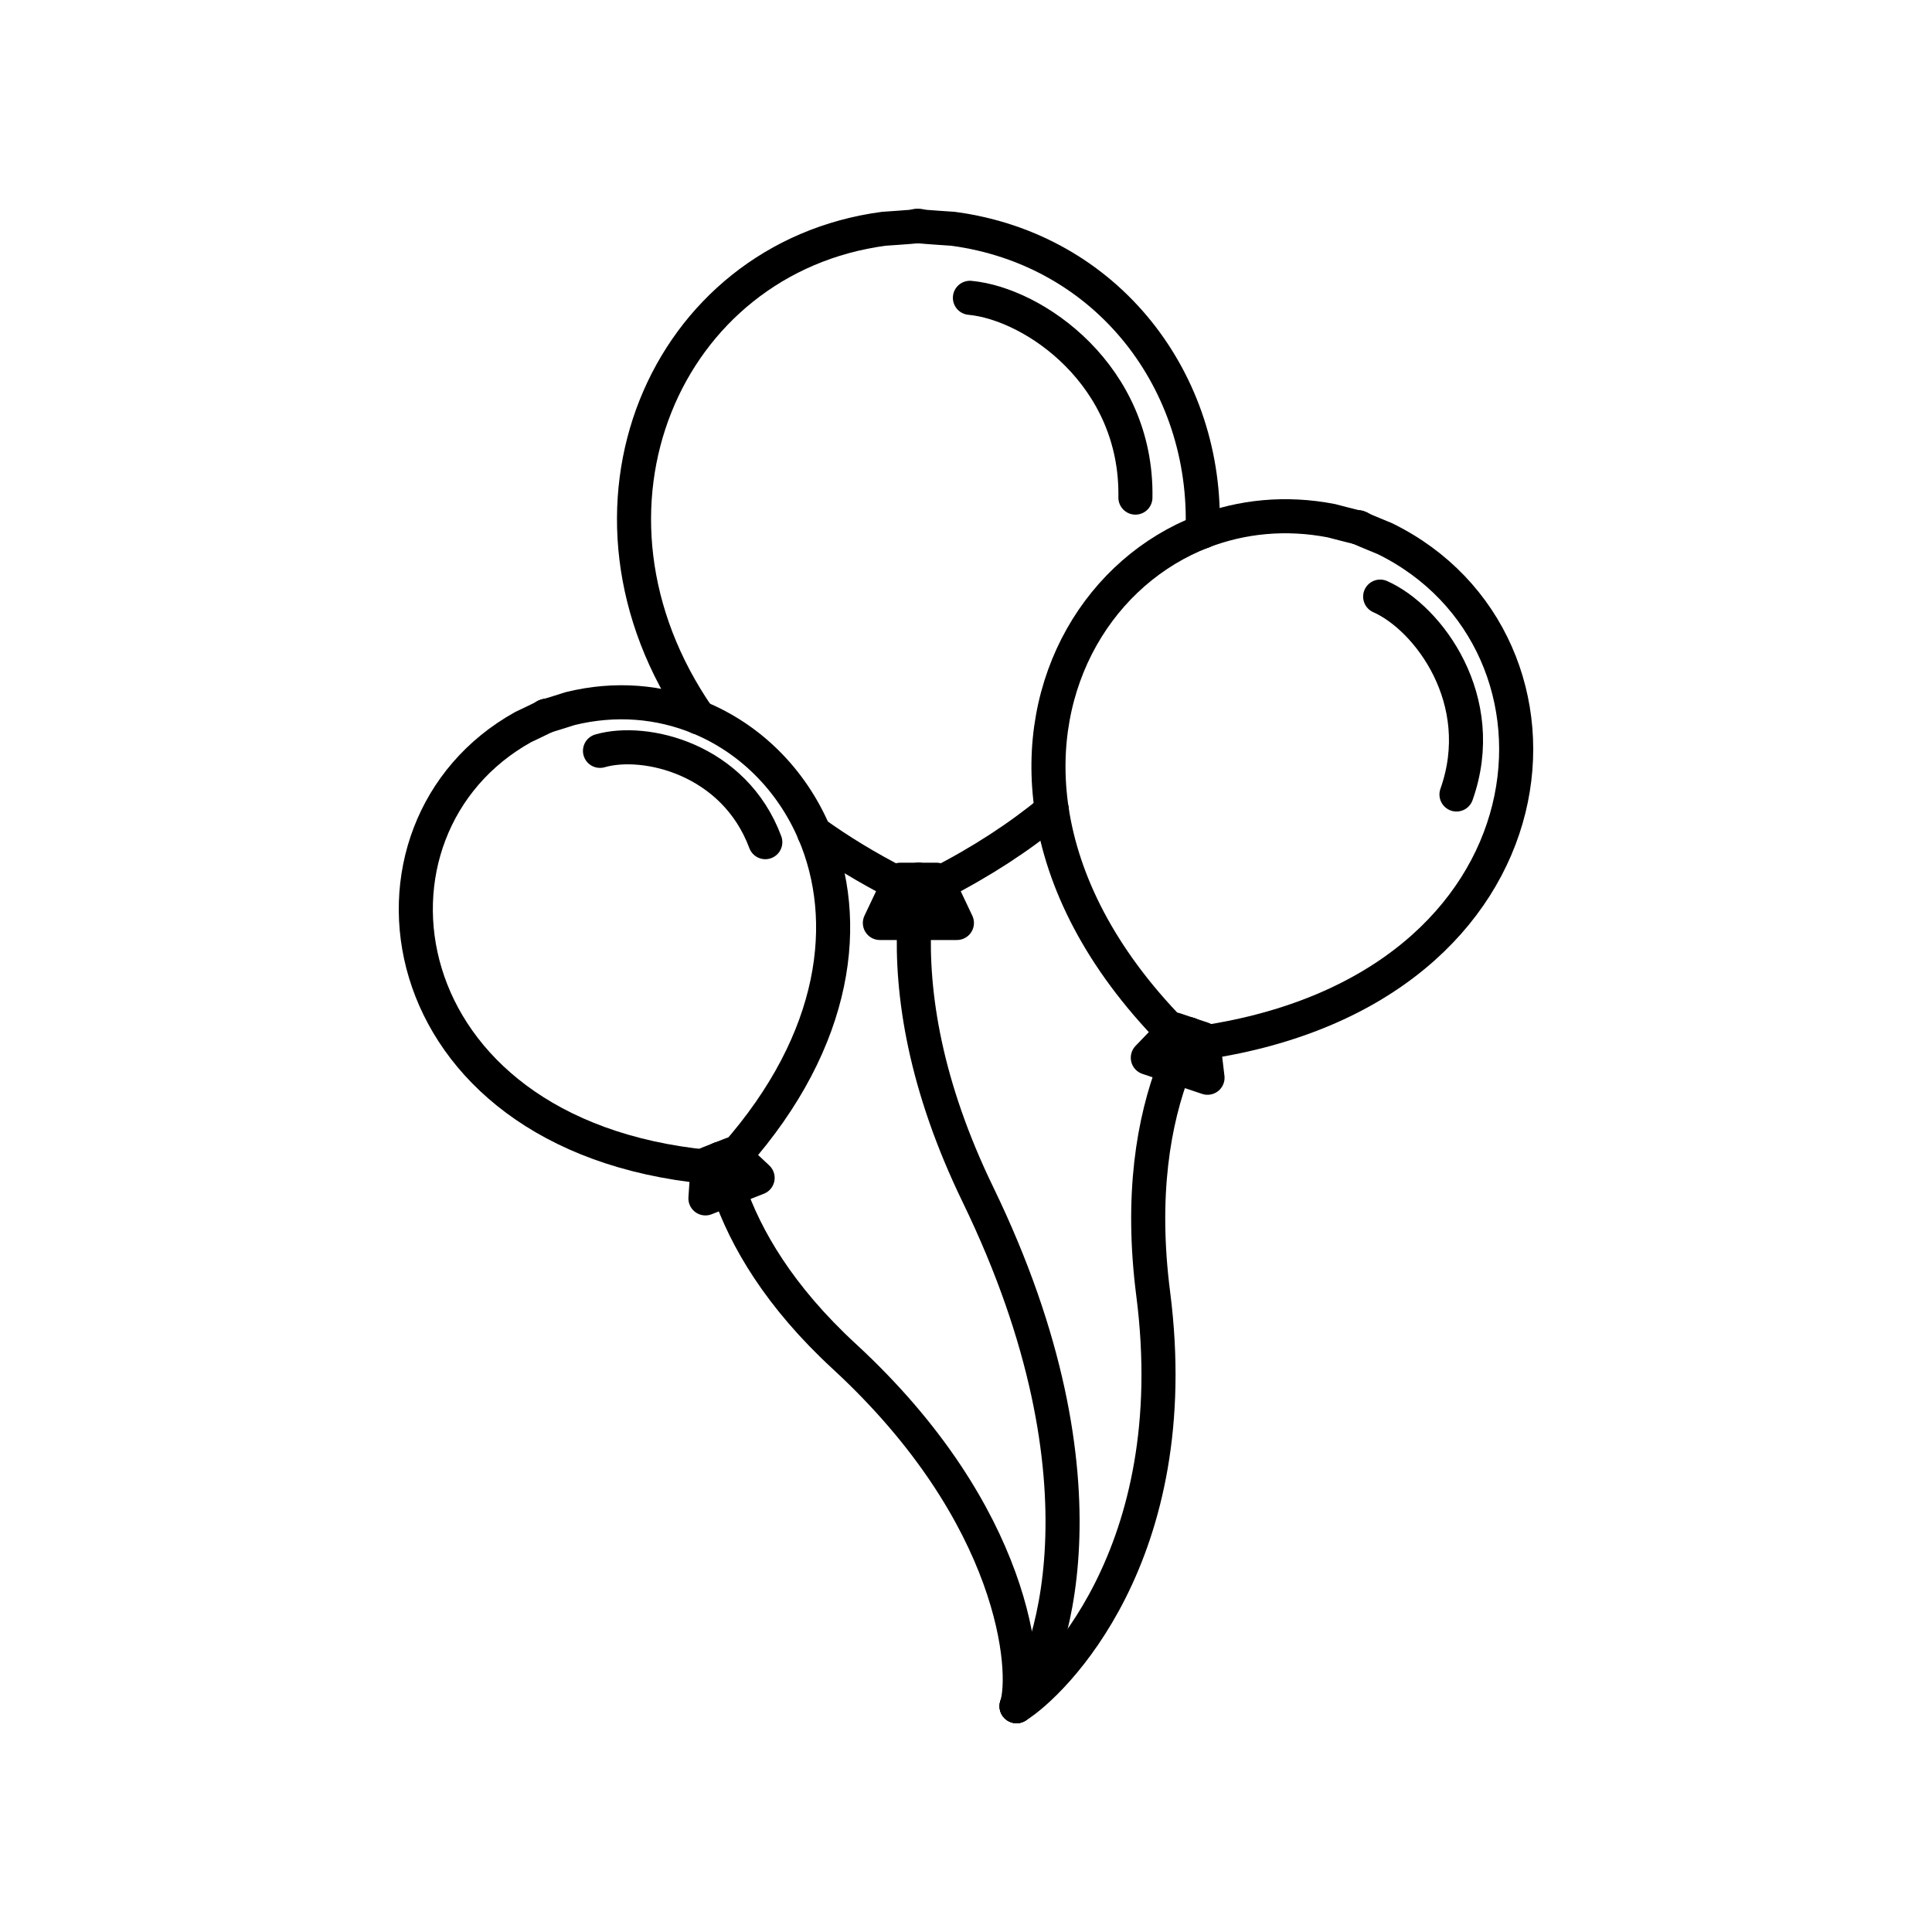 <?xml version="1.0" encoding="utf-8"?>
<!-- Generator: Adobe Illustrator 16.0.0, SVG Export Plug-In . SVG Version: 6.00 Build 0)  -->
<!DOCTYPE svg PUBLIC "-//W3C//DTD SVG 1.1//EN" "http://www.w3.org/Graphics/SVG/1.1/DTD/svg11.dtd">
<svg version="1.1" xmlns="http://www.w3.org/2000/svg" xmlns:xlink="http://www.w3.org/1999/xlink" x="0px" y="0px"
	 width="453.543px" height="453.543px" viewBox="0 0 453.543 453.543" enable-background="new 0 0 453.543 453.543"
	 xml:space="preserve">
<g id="kvadrat" display="none">
</g>
<g id="color" display="none">
	<g display="inline">
		<path fill="none" stroke="#000000" stroke-width="8" stroke-linecap="round" stroke-linejoin="round" stroke-miterlimit="10" d="
			M228.042,174.264c0,0-31.446,38.159,1.553,106.217s16.583,111.056,9.042,120.056"/>
		
			<path fill="#0073B3" stroke="#000000" stroke-width="8" stroke-linecap="round" stroke-linejoin="round" stroke-miterlimit="10" d="
			M215.595,209.764c99.227-46.906,75.773-147.036,8.119-156.057c0,0-10.804-0.699-8.254-0.699c2.55,0-7.983,0.699-7.983,0.699
			C139.822,62.728,116.368,162.857,215.595,209.764"/>
		
			<polygon fill="#0073B3" stroke="#000000" stroke-width="8" stroke-linecap="round" stroke-linejoin="round" stroke-miterlimit="10" points="
			211.365,206.52 206.554,216.67 224.637,216.67 219.826,206.52 		"/>
		<path fill="none" stroke="#000000" stroke-width="8" stroke-linecap="round" stroke-linejoin="round" stroke-miterlimit="10" d="
			M227.691,69.913c15.051,1.399,39.354,18.2,38.851,46.899"/>
		<g>
			<path fill="none" stroke="#000000" stroke-width="8" stroke-linecap="round" stroke-linejoin="round" stroke-miterlimit="10" d="
				M297.136,221.023c0,0-34.295,21.397-26.416,82.727s-23.898,91.772-32.083,96.786"/>
			
				<path fill="#E20613" stroke="#000000" stroke-width="8" stroke-linecap="round" stroke-linejoin="round" stroke-miterlimit="10" d="
				M278.257,245.302c89.104-10.554,96.962-94.258,46.873-118.841c0,0-8.191-3.352-6.216-2.688c1.976,0.663-6.369-1.533-6.369-1.533
				C257.764,111.638,213.549,183.144,278.257,245.302"/>
			
				<polygon fill="#E20613" stroke="#000000" stroke-width="8" stroke-linecap="round" stroke-linejoin="round" stroke-miterlimit="10" points="
				275.823,241.687 269.455,248.303 283.469,253.005 282.38,243.887 			"/>
			<path fill="none" stroke="#000000" stroke-width="8" stroke-linecap="round" stroke-linejoin="round" stroke-miterlimit="10" d="
				M323.999,140.056c11.3,4.998,25.768,24.339,17.915,46.452"/>
		</g>
		<g>
			<path fill="none" stroke="#000000" stroke-width="8" stroke-linecap="round" stroke-linejoin="round" stroke-miterlimit="10" d="
				M168.87,246.873c0,0-11.146,34.226,29.331,71.55c40.478,37.325,43.149,74.009,40.436,82.113"/>
			
				<path fill="#FFCF00" stroke="#000000" stroke-width="8" stroke-linecap="round" stroke-linejoin="round" stroke-miterlimit="10" d="
				M169.888,274.239c54.74-58.199,12.19-119.793-36.047-107.893c0,0-7.506,2.402-5.779,1.724c1.728-0.68-5.222,2.6-5.222,2.6
				C79.404,194.793,90.172,268.877,169.888,274.239"/>
			
				<polygon fill="#FFCF00" stroke="#000000" stroke-width="8" stroke-linecap="round" stroke-linejoin="round" stroke-miterlimit="10" points="
				166.159,273.167 165.602,281.325 177.853,276.511 171.891,270.915 			"/>
			<path fill="none" stroke="#000000" stroke-width="8" stroke-linecap="round" stroke-linejoin="round" stroke-miterlimit="10" d="
				M140.85,176.266c10.569-3.057,31.508,1.855,38.808,21.434"/>
		</g>
	</g>
	<g id="rdeča7bela" display="inline">
	</g>
</g>
<g id="cb">
	<g>
		<path fill="none" stroke="#000000" stroke-width="8" stroke-linecap="round" stroke-linejoin="round" stroke-miterlimit="10" d="
			M215.61,206.52c-0.152,0.994-0.29,2.01-0.414,3.048"/>
		<path fill="none" stroke="#000000" stroke-width="8" stroke-linecap="round" stroke-linejoin="round" stroke-miterlimit="10" d="
			M238.637,400.536c7.542-9,23.958-51.998-9.042-120.056c-12.448-25.674-15.724-47.09-14.978-63.811"/>
		<path fill="none" stroke="#000000" stroke-width="8" stroke-linecap="round" stroke-linejoin="round" stroke-miterlimit="10" d="
			M220.274,207.465c-1.529,0.779-3.087,1.546-4.679,2.299c-0.136-0.064-0.264-0.131-0.399-0.196"/>
		<path fill="none" stroke="#000000" stroke-width="8" stroke-linecap="round" stroke-linejoin="round" stroke-miterlimit="10" d="
			M210.917,207.465c1.399,0.713,2.829,1.413,4.28,2.103"/>
		<path fill="none" stroke="#000000" stroke-width="8" stroke-linecap="round" stroke-linejoin="round" stroke-miterlimit="10" d="
			M220.274,207.465c10.251-5.225,19.098-11.039,26.638-17.262"/>
		<path fill="none" stroke="#000000" stroke-width="8" stroke-linecap="round" stroke-linejoin="round" stroke-miterlimit="10" d="
			M215.477,53.096c1.708,0.188,8.237,0.611,8.237,0.611c36.356,4.848,59.945,36.007,58.593,71.077"/>
		<path fill="none" stroke="#000000" stroke-width="8" stroke-linecap="round" stroke-linejoin="round" stroke-miterlimit="10" d="
			M191.126,195.476c5.909,4.251,12.493,8.27,19.791,11.989"/>
		<path fill="none" stroke="#000000" stroke-width="8" stroke-linecap="round" stroke-linejoin="round" stroke-miterlimit="10" d="
			M164.028,168.418c-33.708-48.677-7.839-107.873,43.449-114.711c0,0,6.366-0.423,8-0.611"/>
		<path fill="none" stroke="#000000" stroke-width="8" stroke-linecap="round" stroke-linejoin="round" stroke-miterlimit="10" d="
			M215.477,53.096c0.468-0.054,0.55-0.088-0.017-0.088C214.893,53.008,214.988,53.042,215.477,53.096"/>
		
			<polyline fill="none" stroke="#000000" stroke-width="8" stroke-linecap="round" stroke-linejoin="round" stroke-miterlimit="10" points="
			214.618,216.67 224.637,216.67 220.274,207.465 		"/>
		
			<polyline fill="none" stroke="#000000" stroke-width="8" stroke-linecap="round" stroke-linejoin="round" stroke-miterlimit="10" points="
			215.61,206.52 219.826,206.52 220.274,207.465 		"/>
		
			<polyline fill="none" stroke="#000000" stroke-width="8" stroke-linecap="round" stroke-linejoin="round" stroke-miterlimit="10" points="
			210.917,207.465 206.554,216.67 214.618,216.67 		"/>
		
			<polyline fill="none" stroke="#000000" stroke-width="8" stroke-linecap="round" stroke-linejoin="round" stroke-miterlimit="10" points="
			215.61,206.52 211.365,206.52 210.917,207.465 		"/>
		<path fill="none" stroke="#000000" stroke-width="8" stroke-linecap="round" stroke-linejoin="round" stroke-miterlimit="10" d="
			M266.542,116.813c0.503-28.699-23.8-45.5-38.851-46.899"/>
		<path fill="none" stroke="#000000" stroke-width="8" stroke-linecap="round" stroke-linejoin="round" stroke-miterlimit="10" d="
			M279.112,242.791c-0.376,0.731-0.748,1.483-1.114,2.256"/>
		<path fill="none" stroke="#000000" stroke-width="8" stroke-linecap="round" stroke-linejoin="round" stroke-miterlimit="10" d="
			M277.999,245.046c-0.797,1.685-1.567,3.467-2.294,5.353"/>
		<path fill="none" stroke="#000000" stroke-width="8" stroke-linecap="round" stroke-linejoin="round" stroke-miterlimit="10" d="
			M238.637,400.536c8.185-5.014,39.962-35.457,32.083-96.786c-2.972-23.135,0.058-40.585,4.984-53.351"/>
		<path fill="none" stroke="#000000" stroke-width="8" stroke-linecap="round" stroke-linejoin="round" stroke-miterlimit="10" d="
			M318.905,123.846c0.375,0.08,0.448,0.074,0.009-0.073C318.474,123.625,318.54,123.677,318.905,123.846"/>
		<path fill="none" stroke="#000000" stroke-width="8" stroke-linecap="round" stroke-linejoin="round" stroke-miterlimit="10" d="
			M246.912,190.203c2.512,16.657,11.235,34.685,28.317,52.101"/>
		<path fill="none" stroke="#000000" stroke-width="8" stroke-linecap="round" stroke-linejoin="round" stroke-miterlimit="10" d="
			M282.307,124.784c9.182-3.539,19.505-4.622,30.238-2.545c0,0,5.046,1.328,6.36,1.606"/>
		<path fill="none" stroke="#000000" stroke-width="8" stroke-linecap="round" stroke-linejoin="round" stroke-miterlimit="10" d="
			M282.307,124.784c-23.858,9.195-39.98,35.019-35.396,65.419"/>
		<path fill="none" stroke="#000000" stroke-width="8" stroke-linecap="round" stroke-linejoin="round" stroke-miterlimit="10" d="
			M282.481,244.736c85.115-12.66,91.934-94.087,42.648-118.275c0,0-4.949-2.025-6.225-2.615"/>
		<path fill="none" stroke="#000000" stroke-width="8" stroke-linecap="round" stroke-linejoin="round" stroke-miterlimit="10" d="
			M282.481,244.736c-1.388,0.207-2.795,0.396-4.225,0.565c-0.088-0.085-0.17-0.17-0.258-0.255"/>
		<path fill="none" stroke="#000000" stroke-width="8" stroke-linecap="round" stroke-linejoin="round" stroke-miterlimit="10" d="
			M275.229,242.304c0.898,0.916,1.824,1.83,2.77,2.743"/>
		
			<polyline fill="none" stroke="#000000" stroke-width="8" stroke-linecap="round" stroke-linejoin="round" stroke-miterlimit="10" points="
			275.704,250.399 283.469,253.005 282.481,244.736 		"/>
		
			<polyline fill="none" stroke="#000000" stroke-width="8" stroke-linecap="round" stroke-linejoin="round" stroke-miterlimit="10" points="
			279.112,242.791 275.823,241.687 275.229,242.304 		"/>
		
			<polyline fill="none" stroke="#000000" stroke-width="8" stroke-linecap="round" stroke-linejoin="round" stroke-miterlimit="10" points="
			279.112,242.791 282.38,243.887 282.481,244.736 		"/>
		
			<polyline fill="none" stroke="#000000" stroke-width="8" stroke-linecap="round" stroke-linejoin="round" stroke-miterlimit="10" points="
			275.229,242.304 269.455,248.303 275.704,250.399 		"/>
		<path fill="none" stroke="#000000" stroke-width="8" stroke-linecap="round" stroke-linejoin="round" stroke-miterlimit="10" d="
			M341.914,186.508c7.853-22.113-6.615-41.454-17.915-46.452"/>
		<path fill="none" stroke="#000000" stroke-width="8" stroke-linecap="round" stroke-linejoin="round" stroke-miterlimit="10" d="
			M169.035,272.037c0.162,0.714,0.338,1.439,0.531,2.176"/>
		<path fill="none" stroke="#000000" stroke-width="8" stroke-linecap="round" stroke-linejoin="round" stroke-miterlimit="10" d="
			M238.637,400.536c2.713-8.104,0.042-44.788-40.436-82.113c-15.27-14.08-23.19-27.717-27.136-39.245"/>
		<path fill="none" stroke="#000000" stroke-width="8" stroke-linecap="round" stroke-linejoin="round" stroke-miterlimit="10" d="
			M172.446,271.436c24.402-27.543,27.402-55.564,18.68-75.96"/>
		<path fill="none" stroke="#000000" stroke-width="8" stroke-linecap="round" stroke-linejoin="round" stroke-miterlimit="10" d="
			M164.028,168.418c-9.124-3.73-19.514-4.704-30.187-2.071c0,0-4.564,1.46-5.746,1.778"/>
		<path fill="none" stroke="#000000" stroke-width="8" stroke-linecap="round" stroke-linejoin="round" stroke-miterlimit="10" d="
			M164.028,168.418c11.965,4.892,21.742,14.534,27.098,27.058"/>
		<path fill="none" stroke="#000000" stroke-width="8" stroke-linecap="round" stroke-linejoin="round" stroke-miterlimit="10" d="
			M128.095,168.125c-1.037,0.554-5.256,2.545-5.256,2.545c-42.739,23.736-32.998,95.842,43.268,103.257"/>
		<path fill="none" stroke="#000000" stroke-width="8" stroke-linecap="round" stroke-linejoin="round" stroke-miterlimit="10" d="
			M169.566,274.213c-1.167-0.082-2.322-0.175-3.459-0.286"/>
		<path fill="none" stroke="#000000" stroke-width="8" stroke-linecap="round" stroke-linejoin="round" stroke-miterlimit="10" d="
			M128.095,168.125c0.291-0.155,0.345-0.204-0.034-0.055C127.684,168.219,127.764,168.214,128.095,168.125"/>
		
			<polyline fill="none" stroke="#000000" stroke-width="8" stroke-linecap="round" stroke-linejoin="round" stroke-miterlimit="10" points="
			171.065,279.178 177.853,276.511 172.446,271.436 		"/>
		
			<polyline fill="none" stroke="#000000" stroke-width="8" stroke-linecap="round" stroke-linejoin="round" stroke-miterlimit="10" points="
			166.107,273.927 165.602,281.325 171.065,279.178 		"/>
		
			<polyline fill="none" stroke="#000000" stroke-width="8" stroke-linecap="round" stroke-linejoin="round" stroke-miterlimit="10" points="
			169.035,272.037 171.891,270.915 172.446,271.436 		"/>
		
			<polyline fill="none" stroke="#000000" stroke-width="8" stroke-linecap="round" stroke-linejoin="round" stroke-miterlimit="10" points="
			169.035,272.037 166.159,273.167 166.107,273.927 		"/>
		<path fill="none" stroke="#000000" stroke-width="8" stroke-linecap="round" stroke-linejoin="round" stroke-miterlimit="10" d="
			M140.85,176.266c10.569-3.057,31.508,1.855,38.808,21.434"/>
	</g>
	<g id="rdeča7bela_copy">
	</g>
</g>
<g id="pivot">
	<circle fill="none" cx="249.25" cy="372.299" r="14.133"/>
</g>
</svg>

